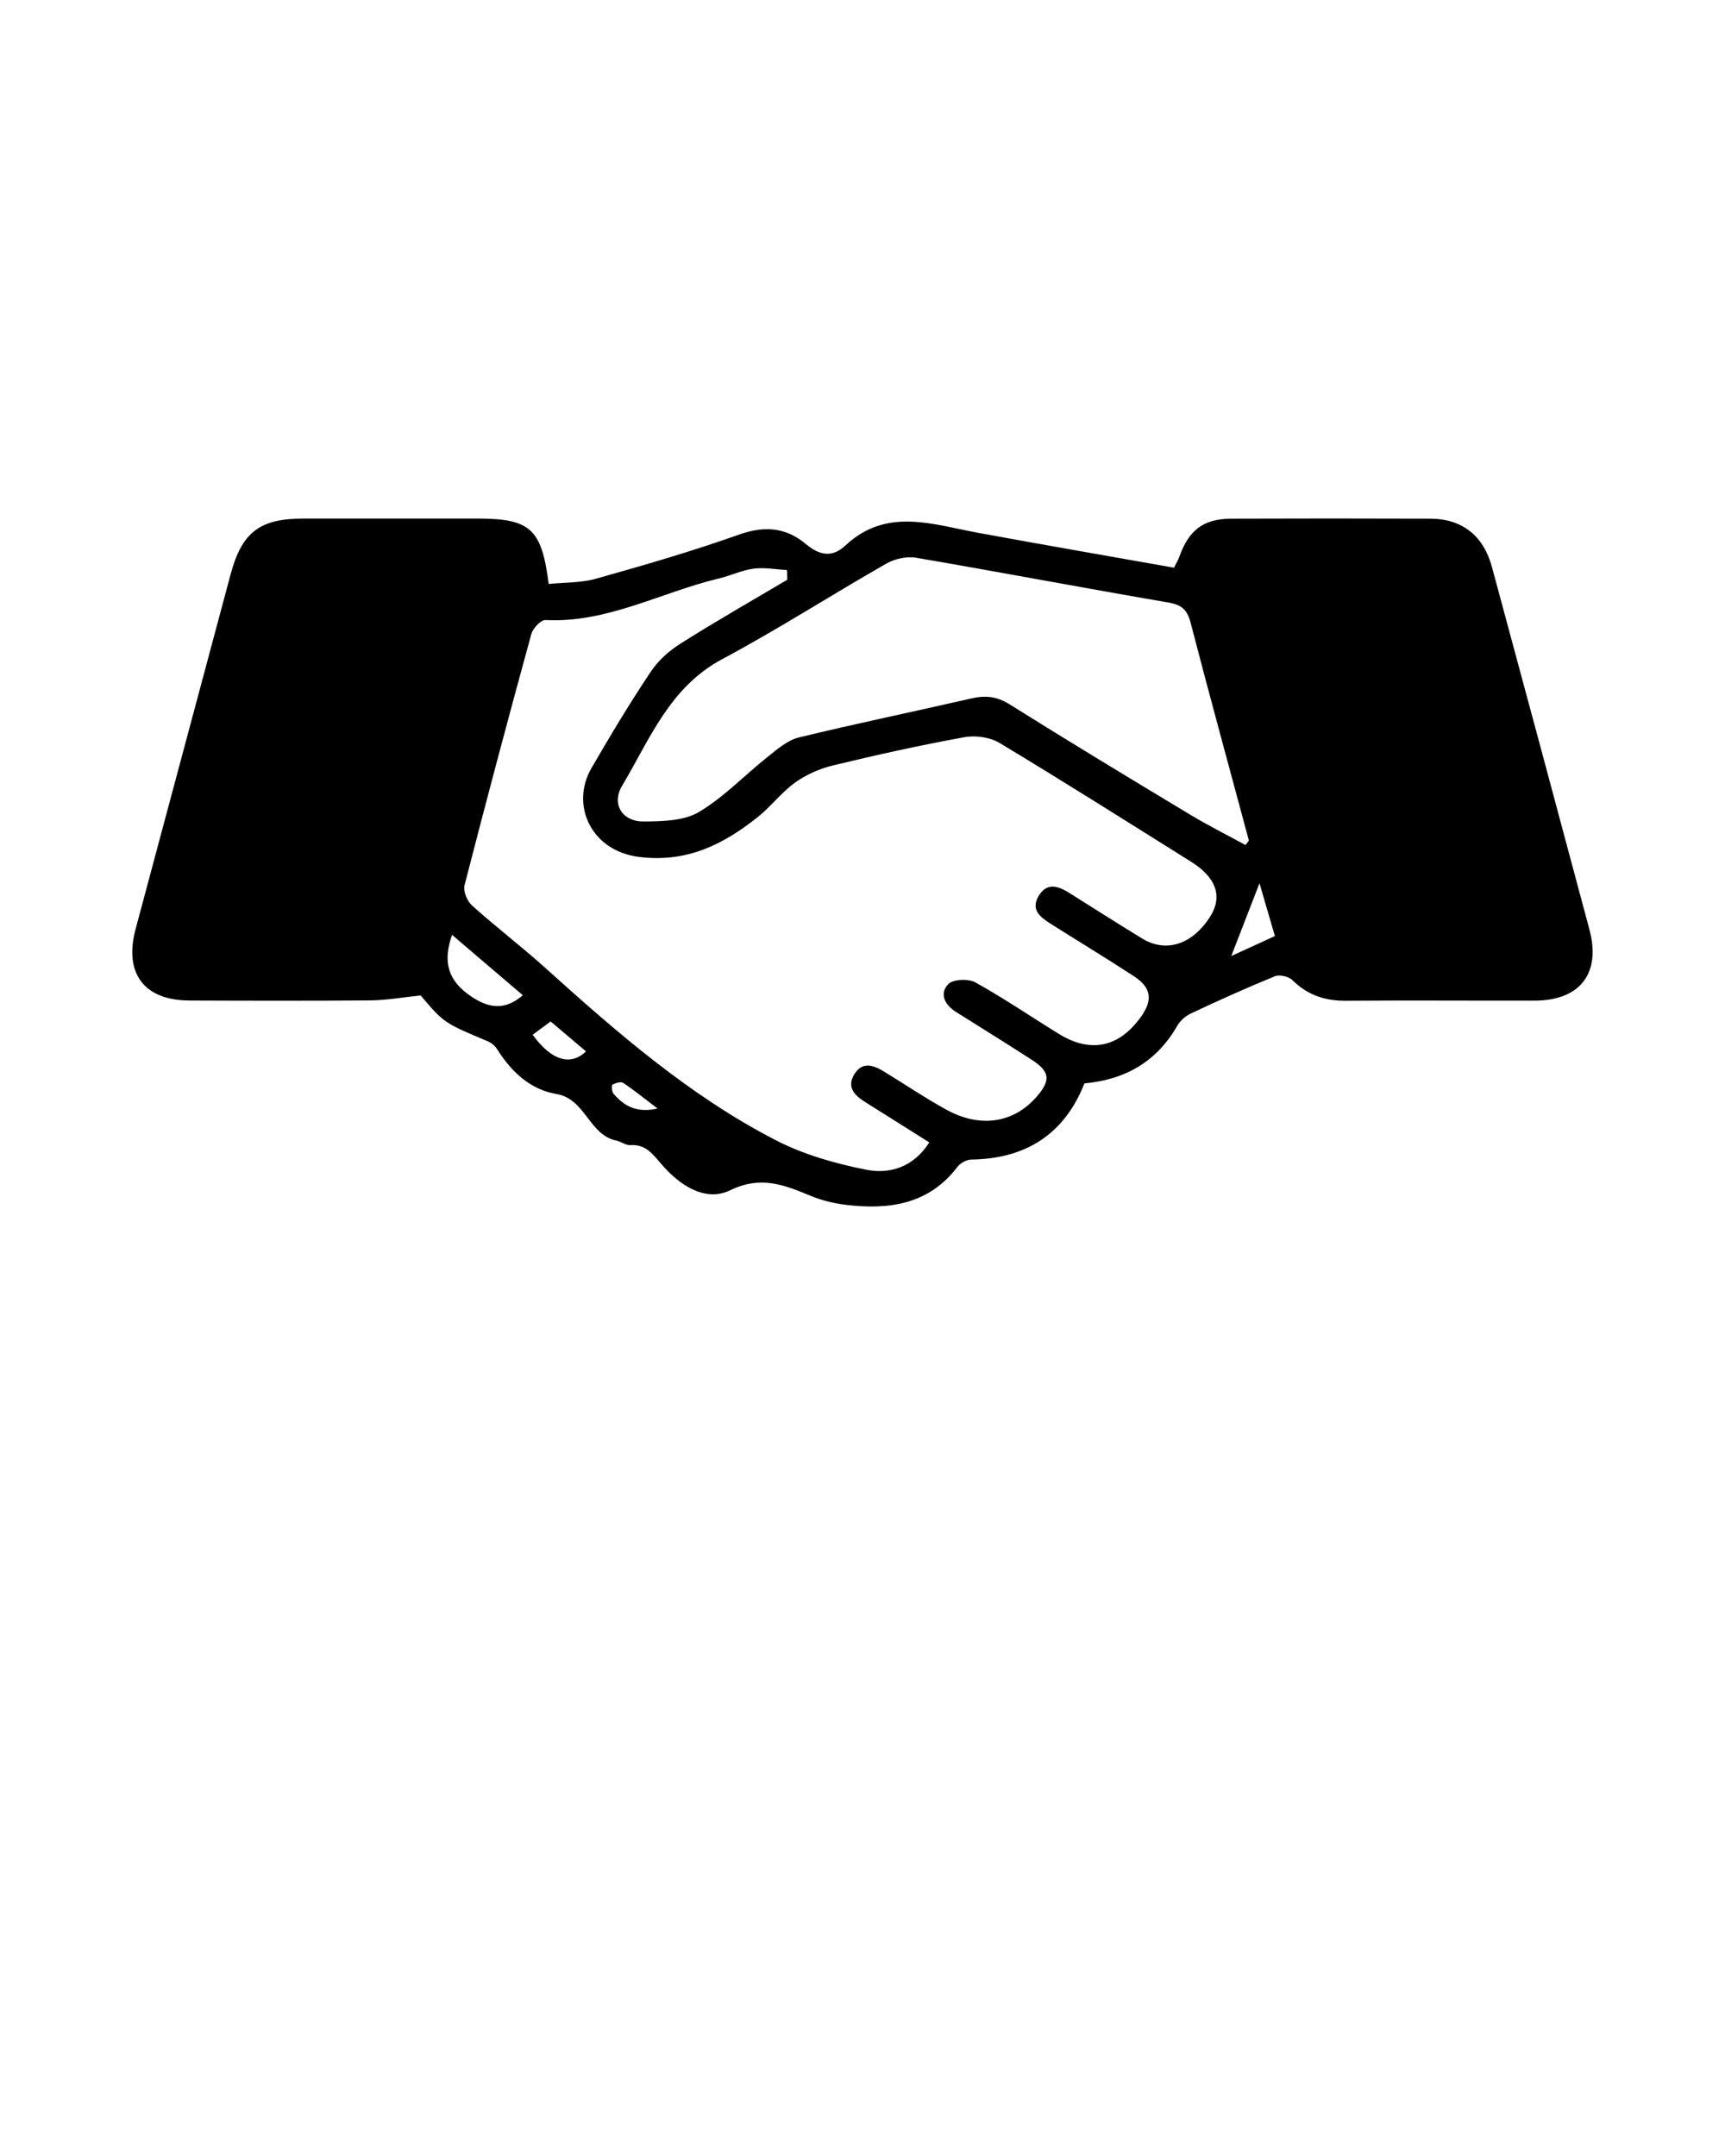 <svg xmlns="http://www.w3.org/2000/svg" xmlns:xlink="http://www.w3.org/1999/xlink" version="1.1" x="0px" y="0px" viewBox="0 0 1400 1750" style="enable-background:new 0 0 1400 1400;" xml:space="preserve"><style type="text/css">
	.st0{fill:none;}
	.st1{fill-rule:evenodd;clip-rule:evenodd;}
</style><rect x="-529.4" y="-685.3" class="st0" width="1753.4" height="1799.3"/><g><g><path class="st1" d="M341.4,808c-15.1,1.6-27.5,3.8-40,4c-49.2,0.4-98.4,0.3-147.6,0.1c-37-0.1-53.4-22.1-43.7-58.2    c25.6-95.8,51.3-191.7,77-287.5c9.2-34.5,23.7-45.5,59.3-45.5c46.8,0,93.7,0,140.6,0c43.3,0,52.6,8,58.3,53.1    c12.8-1.3,26.2-0.8,38.5-4.3c38.9-10.9,77.8-22.2,115.8-35.7c20.8-7.4,38.2-6.1,54.7,7.8c10.5,8.8,21,11.2,31.8,1    c33.3-31.2,70.8-17.1,107.8-10.3c52.7,9.7,105.5,18.8,158.9,28.3c1.9-3.8,3.4-6.2,4.3-8.8c7.8-21.9,19.7-30.9,42.3-31    c53.8-0.2,107.6-0.2,161.4,0c25.9,0.1,43.2,13.8,50.1,39.4c26.5,98,52.9,196.1,79.1,294.2c9.5,35.6-7.8,57.6-44.6,57.6    c-50.9,0.1-101.8-0.3-152.8,0.1c-17.2,0.2-31.5-4.6-43.9-16.9c-3-2.9-10.4-4.5-14.2-2.9c-23,9.4-45.6,19.6-68.1,30.2    c-4.3,2-8.6,5.9-11,10c-16.6,28.9-41.8,43.6-75.3,46.7c-16.2,41.1-47.4,61.2-91.8,61.8c-3.8,0.1-8.9,2.8-11.2,5.9    c-23.3,30.6-55.5,35-90.3,30.9c-9.7-1.2-19.5-3.5-28.5-7.2c-21.4-8.8-40.4-16.9-65.6-4.7c-20.5,10-41.5-4.3-56.1-21.4    c-7-8.1-12.6-16-24.9-15.2c-3.7,0.3-7.5-2.8-11.5-3.7c-22.3-4.6-24.9-33.8-48.6-37.8c-21.7-3.7-36.8-18.4-48.3-36.6    c-1.7-2.7-4.7-5.1-7.7-6.3C360.5,830.3,360.4,830.4,341.4,808z M638.9,470.6c0-2.6-0.1-5.2-0.2-7.9c-9.1-0.5-18.5-2.3-27.3-1.1    c-9.6,1.3-18.7,5.8-28.2,8c-46.8,11.2-90.3,36.2-140.6,33.7c-3.7-0.2-10.1,6.7-11.4,11.4c-18.6,67.8-36.7,135.8-54.2,203.9    c-1.2,4.7,2.1,12.8,6,16.3c19.3,17.4,40.1,33.2,59.4,50.6c58.1,52.4,117.1,103.8,187,139.9c22.6,11.7,48.2,19,73.3,24    c19.3,3.9,38.6-1.9,51.5-22.1c-18-11.4-35.1-22.1-52.1-32.8c-8.5-5.4-15.2-12-8.7-22.6c6.6-10.6,15.6-7.3,24.1-2.1    c16.8,10.3,33.1,21.3,50.3,30.8c27.9,15.4,55.1,11,73.8-10.7c11.2-13,10.5-20-3.8-29.4c-20.4-13.2-41.1-26-61.6-38.9    c-9.2-5.7-14.1-14.7-6.7-22.7c3.8-4.1,16.4-4.7,22.1-1.5c23.2,12.9,45.2,27.9,67.9,41.9c25.6,15.7,48.6,10.9,66.3-13.7    c10.1-13.9,8.7-24-5.8-33.4c-22.3-14.5-45-28.3-67.5-42.5c-8.1-5.2-16.1-11.1-9.7-22.2c6.9-11.7,16.1-8.3,25.2-2.6    c19.6,12.4,39.1,24.7,58.8,36.8c19.5,12,40.9,5,55.3-17.6c10.3-16.3,5.2-31.7-15.4-44.6c-51.7-32.4-103.2-65-155.4-96.4    c-7.8-4.7-19.6-6.4-28.7-4.7c-35.8,6.5-71.3,14.4-106.6,22.9c-10.8,2.6-21.8,7.5-30.7,13.9c-11.1,8-19.6,19.5-30.3,28    c-28,22.3-57.7,37.2-96.2,32.4c-39.4-4.9-56-42.4-38.8-72.1c15.3-26.5,31.1-52.7,48.1-78.2c6.1-9.2,15.2-17.3,24.7-23.2    C581.1,504.2,610.2,487.6,638.9,470.6z M1010.8,685.9c0.9-1.2,1.9-2.4,2.8-3.6c-15.8-58.9-32-117.8-47.3-176.8    c-2.8-10.8-7.5-14.7-18.4-16.5c-68.2-11.7-136.2-24.6-204.5-36.3c-7.6-1.3-17.3,0.9-24.1,4.8c-44.7,25.5-88,53.4-133.3,77.6    c-42.6,22.8-58.7,65.1-81.1,102.7c-9,15,0.4,29.1,17.2,29c15.2-0.1,32.7-0.4,45-7.6c20.4-12.1,37.3-30.1,56.1-45    c7.7-6.1,16-13.4,25.1-15.6c46.5-11.3,93.5-21,140.1-31.7c11.3-2.6,20.5-1.7,30.8,4.7c49.3,30.9,99.1,61,149,91    C982,670.8,996.6,678.1,1010.8,685.9z M366.9,758.8c-7.9,22.5-3,37.4,15.2,49.8c13.1,8.9,26.8,12.7,42.2-0.8    C405.1,791.5,386.9,775.9,366.9,758.8z M999.3,776c10.7-4.9,22.9-10.5,35.4-16.2c-4.6-15.8-8.7-29.7-12.5-42.9    C1014.1,737.7,1006.7,756.8,999.3,776z M432.3,839.9c15.1,20.9,30.8,25.6,43.3,13.5c-9.6-8.1-19.2-16.3-28.7-24.3    C441.5,833.1,437.4,836.1,432.3,839.9z M533.7,899.8c-11-8.3-19.1-15-27.9-20.8c-1.9-1.3-6.2,0.1-8.8,1.4    c-0.8,0.4-0.5,5.6,0.9,7.3C506.3,897.4,516.1,903.7,533.7,899.8z"/></g></g></svg>
